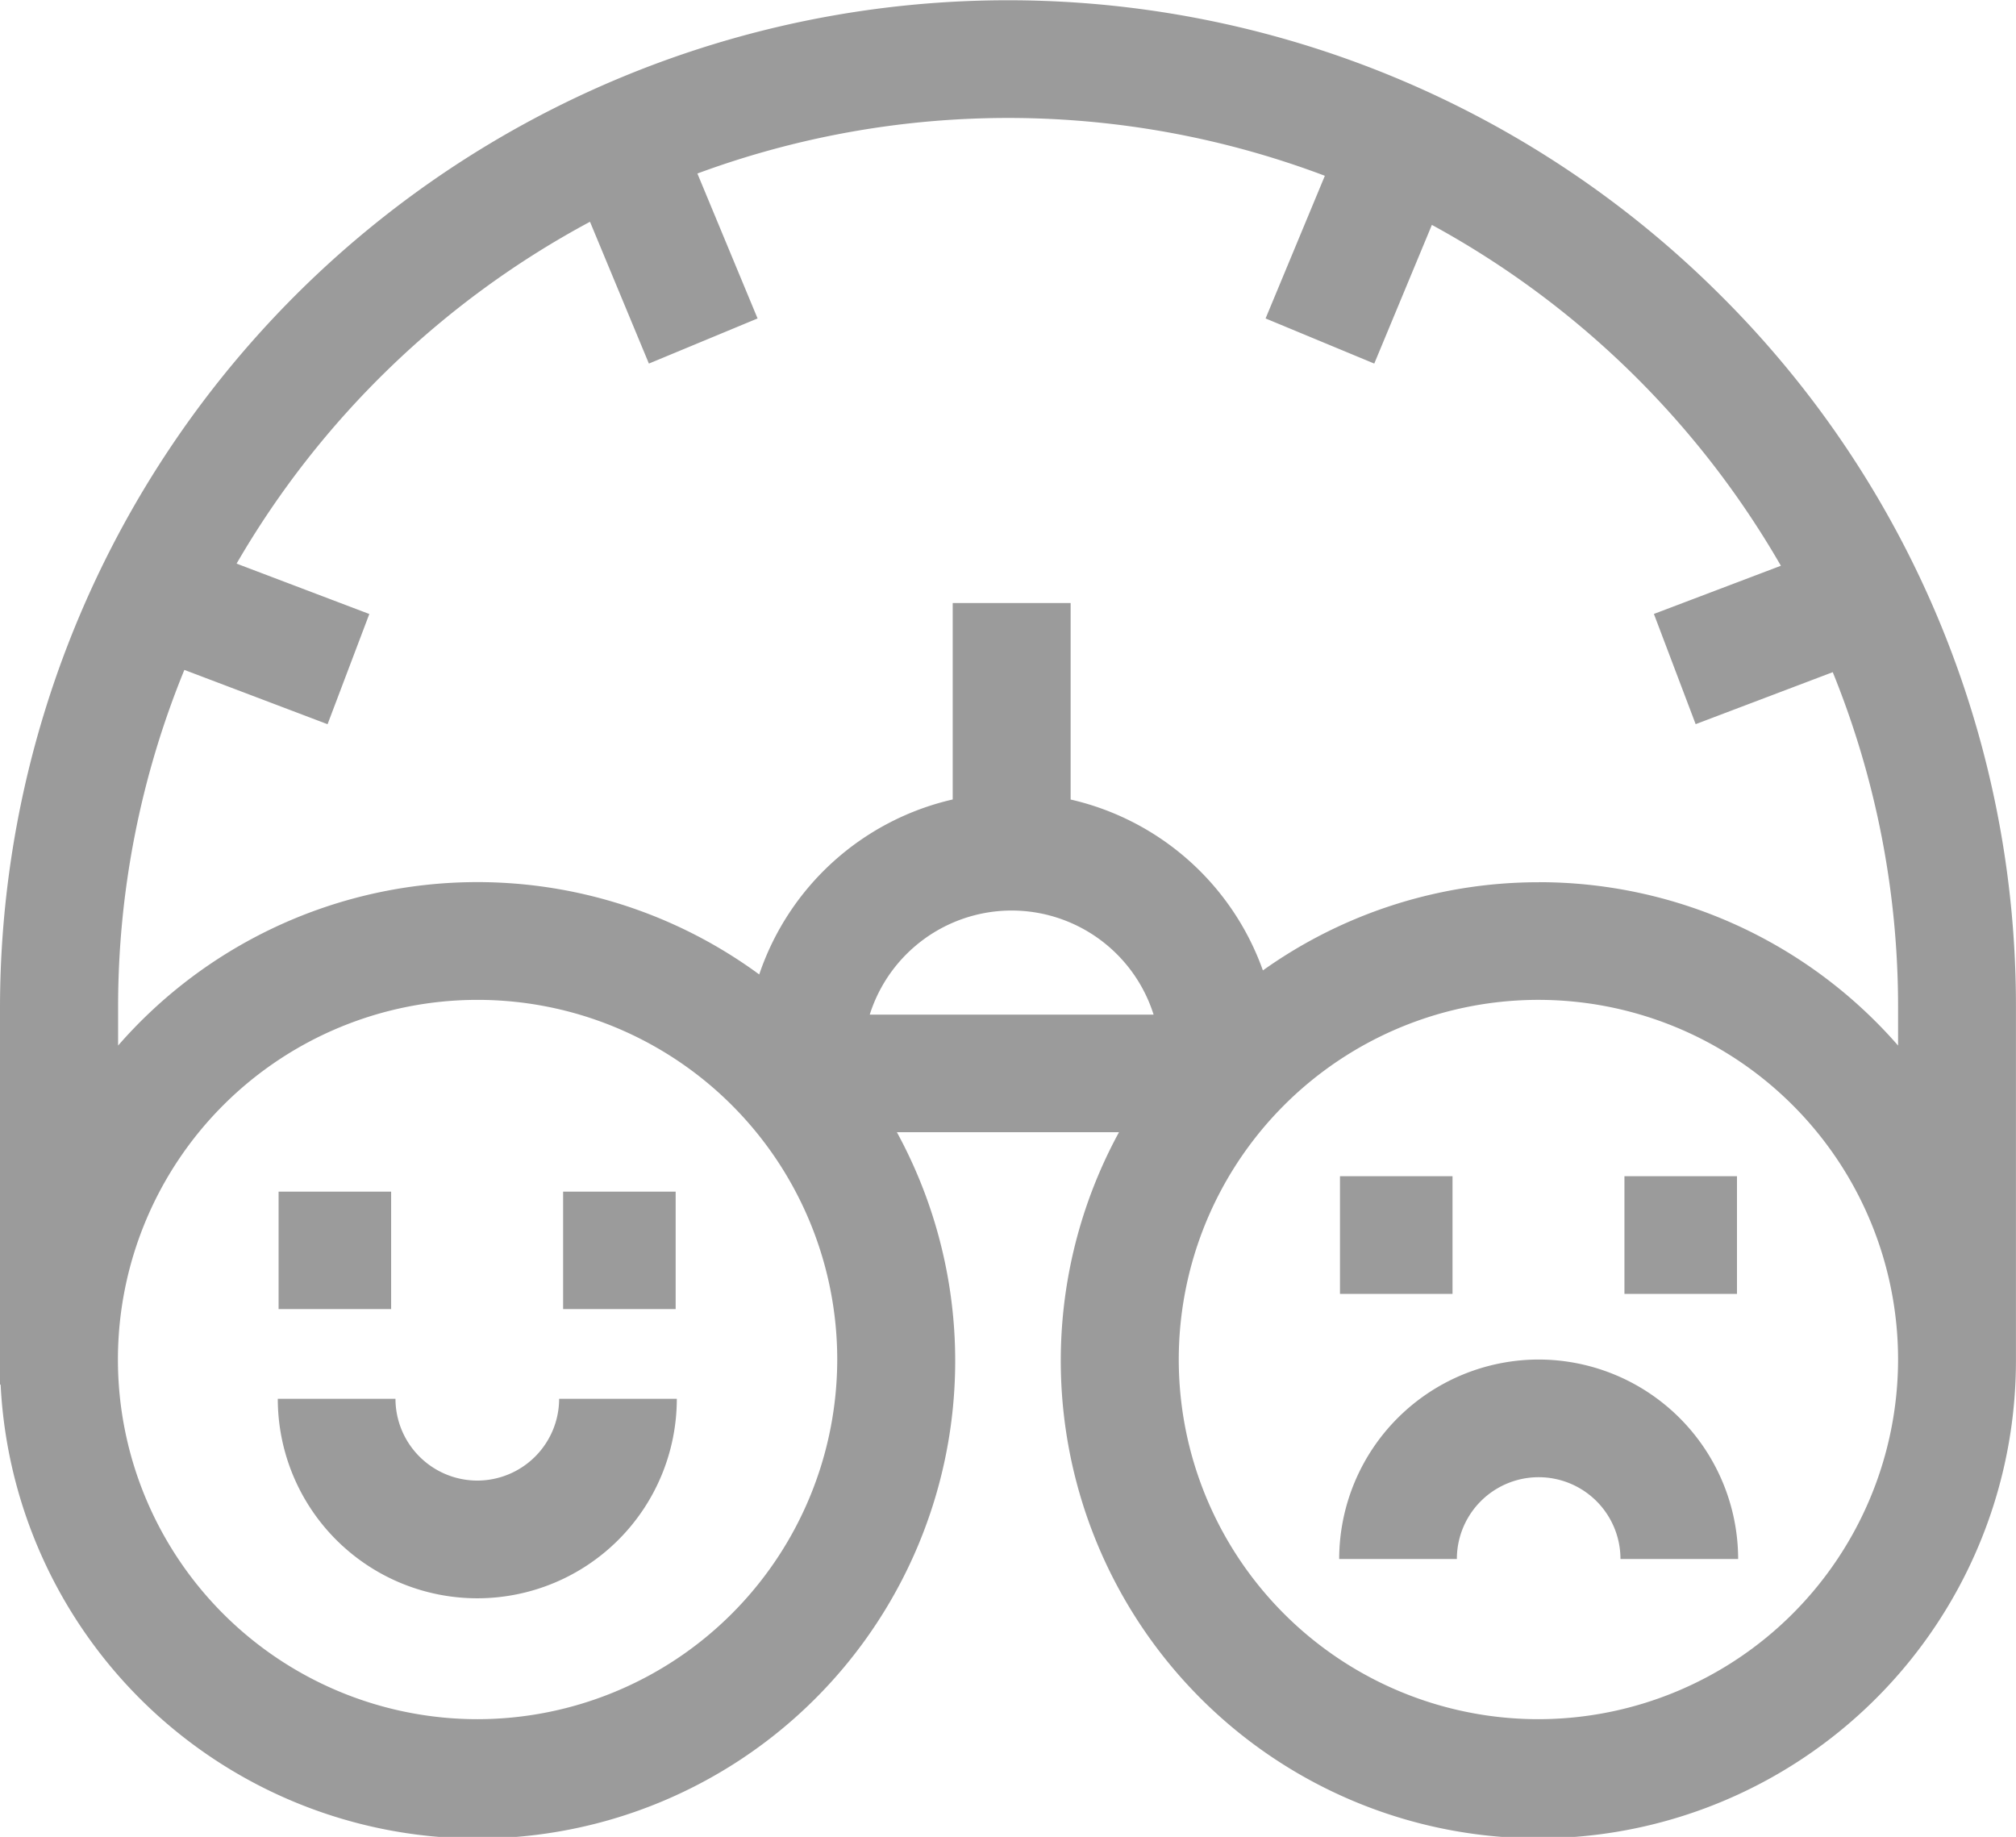 <svg xmlns="http://www.w3.org/2000/svg" width="32.926" height="30" viewBox="0 0 32.926 30"><defs><style>.a{fill:#9b9b9b;}</style></defs><g transform="translate(0 -22.751)"><path class="a" d="M28.1,27.573A16.463,16.463,0,0,0,0,39.214v6.154l.01-.008a7.8,7.8,0,1,0,14.638-4.118h3.628a7.8,7.8,0,1,0,14.649,3.744h0V39.214A16.356,16.356,0,0,0,28.1,27.573ZM7.8,50.829a5.874,5.874,0,1,1,5.874-5.874A5.88,5.88,0,0,1,7.8,50.829Zm8.725-13.207a2.433,2.433,0,0,1,2.316,1.7H14.205a2.432,2.432,0,0,1,2.316-1.7Zm8.61,13.207A5.874,5.874,0,1,1,31,44.955a5.88,5.88,0,0,1-5.874,5.874Zm0-13.669a7.754,7.754,0,0,0-4.509,1.44,4.366,4.366,0,0,0-3.14-2.791V32.6H15.56v3.208A4.366,4.366,0,0,0,12.4,38.666,7.782,7.782,0,0,0,1.929,39.827v-.613a14.514,14.514,0,0,1,1.082-5.522l2.339.887.682-1.8-2.168-.823a14.691,14.691,0,0,1,5.772-5.583l.962,2.316,1.775-.737-.983-2.367a14.642,14.642,0,0,1,10.248.037l-.968,2.33,1.775.737.941-2.265a14.687,14.687,0,0,1,5.7,5.567l-2.074.787.682,1.8,2.239-.849A14.517,14.517,0,0,1,31,39.214v.613A7.78,7.78,0,0,0,25.13,37.159Z" transform="translate(0 0)"/><path class="a" d="M73.813,379.325a1.338,1.338,0,0,1-1.336-1.336H70.555a3.258,3.258,0,0,0,6.517,0H75.15A1.338,1.338,0,0,1,73.813,379.325Z" transform="translate(-66.018 -332.393)"/><path class="a" d="M70.756,325.382h1.838V327.3H70.756Z" transform="translate(-66.206 -283.169)"/><path class="a" d="M143.01,325.382h1.838V327.3H143.01Z" transform="translate(-133.813 -283.169)"/><path class="a" d="M343.365,368.026a3.262,3.262,0,0,0-3.258,3.258h1.922a1.336,1.336,0,1,1,2.672,0h1.922A3.262,3.262,0,0,0,343.365,368.026Z" transform="translate(-318.235 -323.071)"/><path class="a" d="M340.309,321.4h1.838v1.922h-1.838Z" transform="translate(-318.424 -279.439)"/><path class="a" d="M412.562,321.4H414.4v1.922h-1.838Z" transform="translate(-386.031 -279.439)"/></g></svg>